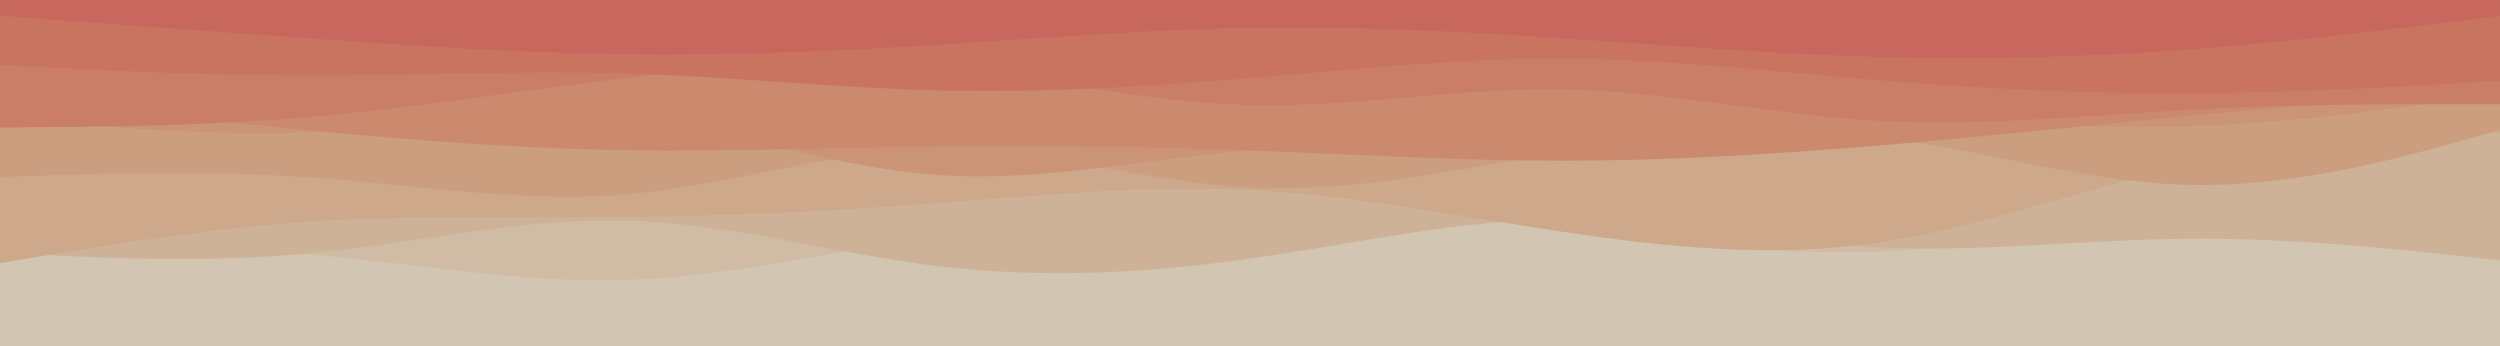 <?xml version="1.0" encoding="UTF-8" standalone="no"?>
<svg
   xmlns:dc="http://purl.org/dc/elements/1.1/"
   xmlns:cc="http://creativecommons.org/ns#"
   xmlns:rdf="http://www.w3.org/1999/02/22-rdf-syntax-ns#"
   xmlns:svg="http://www.w3.org/2000/svg"
   xmlns="http://www.w3.org/2000/svg"
   xmlns:sodipodi="http://sodipodi.sourceforge.net/DTD/sodipodi-0.dtd"
   xmlns:inkscape="http://www.inkscape.org/namespaces/inkscape"
   id="visual"
   viewBox="0 0 960 133"
   width="960"
   height="133"
   version="1.1"
   sodipodi:docname="layer4_Steven.svg"
   inkscape:version="1.0.2 (e86c8708, 2021-01-15)">
  <defs
     id="defs6864" />
  <sodipodi:namedview
     pagecolor="#ffffff"
     bordercolor="#666666"
     borderopacity="1"
     objecttolerance="10"
     gridtolerance="10"
     guidetolerance="10"
     inkscape:pageopacity="0"
     inkscape:pageshadow="2"
     inkscape:window-width="1617"
     inkscape:window-height="1194"
     id="namedview6862"
     showgrid="false"
     inkscape:zoom="0.80728024"
     inkscape:cx="427.80776"
     inkscape:cy="49.512578"
     inkscape:window-x="0"
     inkscape:window-y="22"
     inkscape:window-maximized="0"
     inkscape:current-layer="visual" />
  <rect
     x="0"
     y="0"
     width="960"
     height="133"
     fill="#d2c5b2"
     id="rect6839"
     style="stroke-width:0.666" />
  <path
     d="m 0,95 20,7.7 c 20,7.6 60,23 100,22.6 40,-0.3 80,-16.3 120,-21.8 40,-5.5 80,-0.5 120,3.7 40,4.1 80,7.5 120,1.5 40,-6 80,-21.4 120,-26.9 40,-5.5 80,-1.1 120,4.9 40,6 80,13.6 120,21.6 40,8 80,16.4 100,20.5 l 20,4.2 V 0 H 940 C 920,0 880,0 840,0 800,0 760,0 720,0 680,0 640,0 600,0 560,0 520,0 480,0 440,0 400,0 360,0 320,0 280,0 240,0 200,0 160,0 120,0 80,0 40,0 20,0 H 0 Z"
     fill="#d2c5b2"
     id="path6841" />
  <path
     d="m 0,95 20,-0.2 c 20,-0.1 60,-0.5 100,3 40,3.5 80,10.9 120,9.7 40,-1.2 80,-10.8 120,-17.5 40,-6.7 80,-10.3 120,-10.7 40,-0.3 80,2.7 120,7.5 40,4.9 80,11.5 120,9.9 40,-1.7 80,-11.7 120,-17 40,-5.4 80,-6 100,-6.4 L 960,73 V 0 H 940 C 920,0 880,0 840,0 800,0 760,0 720,0 680,0 640,0 600,0 560,0 520,0 480,0 440,0 400,0 360,0 320,0 280,0 240,0 200,0 160,0 120,0 80,0 40,0 20,0 H 0 Z"
     fill="#d0bca4"
     id="path6843" />
  <path
     d="m 0,97 20,1 c 20,1 60,3 100,-0.8 40,-3.9 80,-13.5 120,-12.5 40,1 80,12.6 120,17.5 40,4.8 80,2.8 120,-2.9 40,-5.6 80,-15 120,-15.1 40,-0.2 80,8.8 120,10.8 40,2 80,-3 120,-3.3 40,-0.4 80,4 100,6.1 l 20,2.2 V 0 H 940 C 920,0 880,0 840,0 800,0 760,0 720,0 680,0 640,0 600,0 560,0 520,0 480,0 440,0 400,0 360,0 320,0 280,0 240,0 200,0 160,0 120,0 80,0 40,0 20,0 H 0 Z"
     fill="#ceb297"
     id="path6845" />
  <path
     d="M 0,101 20,97.7 C 40,94.3 80,87.7 120,85 160,82.3 200,83.7 240,83.3 280,83 320,81 360,78 c 40,-3 80,-7 120,-5 40,2 80,10 120,16 40,6 80,10 120,4.3 40,-5.6 80,-21 120,-29.6 C 880,55 920,53 940,52 l 20,-1 V 0 H 940 C 920,0 880,0 840,0 800,0 760,0 720,0 680,0 640,0 600,0 560,0 520,0 480,0 440,0 400,0 360,0 320,0 280,0 240,0 200,0 160,0 120,0 80,0 40,0 20,0 H 0 Z"
     fill="#cda88b"
     id="path6847" />
  <path
     d="m 0,68 20,-0.7 c 20,-0.6 60,-2 100,0.9 40,2.8 80,9.8 120,6.5 40,-3.4 80,-17 120,-17.4 C 400,57 440,70 480,72 520,74 560,65 600,58.5 640,52 680,48 720,52.5 760,57 800,70 840,71 880,72 920,61 940,55.5 L 960,50 V 0 H 940 C 920,0 880,0 840,0 800,0 760,0 720,0 680,0 640,0 600,0 560,0 520,0 480,0 440,0 400,0 360,0 320,0 280,0 240,0 200,0 160,0 120,0 80,0 40,0 20,0 H 0 Z"
     fill="#cc9e80"
     id="path6849" />
  <path
     d="m 0,45 20,1.8 c 20,1.9 60,5.5 100,3.9 40,-1.7 80,-8.7 120,-4.9 40,3.9 80,18.5 120,21.4 40,2.8 80,-6.2 120,-9.5 40,-3.4 80,-1 120,-2.5 40,-1.5 80,-6.9 120,-7.9 40,-1 80,2.4 120,1.2 40,-1.2 80,-6.8 100,-9.7 L 960,36 V 0 H 940 C 920,0 880,0 840,0 800,0 760,0 720,0 680,0 640,0 600,0 560,0 520,0 480,0 440,0 400,0 360,0 320,0 280,0 240,0 200,0 160,0 120,0 80,0 40,0 20,0 H 0 Z"
     fill="#cc9476"
     id="path6851" />
  <path
     d="m 0,37 20,2.3 c 20,2.4 60,7 100,10.9 40,3.8 80,6.8 120,7.5 40,0.6 80,-1 120,-1.5 40,-0.5 80,0.1 120,1.6 40,1.5 80,3.9 120,3.9 40,0 80,-2.4 120,-5.7 40,-3.3 80,-7.7 120,-11.5 40,-3.8 80,-7.2 100,-8.8 L 960,34 V 0 H 940 C 920,0 880,0 840,0 800,0 760,0 720,0 680,0 640,0 600,0 560,0 520,0 480,0 440,0 400,0 360,0 320,0 280,0 240,0 200,0 160,0 120,0 80,0 40,0 20,0 H 0 Z"
     fill="#cb896e"
     id="path6853" />
  <path
     d="m 0,49 20,-0.2 c 20,-0.1 60,-0.5 100,-4 40,-3.5 80,-10.1 120,-14.8 40,-4.7 80,-7.3 120,-3.8 40,3.5 80,13.1 120,14.1 40,1 80,-6.6 120,-6 40,0.7 80,9.7 120,12 40,2.4 80,-2 120,-4.1 C 880,40 920,40 940,40 h 20 V 0 H 940 C 920,0 880,0 840,0 800,0 760,0 720,0 680,0 640,0 600,0 560,0 520,0 480,0 440,0 400,0 360,0 320,0 280,0 240,0 200,0 160,0 120,0 80,0 40,0 20,0 H 0 Z"
     fill="#ca7e67"
     id="path6855" />
  <path
     d="m 0,25 20,1 c 20,1 60,3 100,3 40,0 80,-2 120,-0.8 40,1.1 80,5.5 120,6.5 40,1 80,-1.4 120,-4.7 40,-3.3 80,-7.7 120,-7.5 40,0.2 80,4.8 120,8.2 40,3.3 80,5.3 120,5.1 40,-0.1 80,-2.5 100,-3.6 L 960,31 V 0 H 940 C 920,0 880,0 840,0 800,0 760,0 720,0 680,0 640,0 600,0 560,0 520,0 480,0 440,0 400,0 360,0 320,0 280,0 240,0 200,0 160,0 120,0 80,0 40,0 20,0 H 0 Z"
     fill="#c97361"
     id="path6857" />
  <path
     d="m 0,6 20,1.5 c 20,1.5 60,4.5 100,7.3 40,2.9 80,5.5 120,6 40,0.5 80,-1.1 120,-3.6 40,-2.5 80,-5.9 120,-6.5 40,-0.7 80,1.3 120,4 40,2.6 80,6 120,7.1 C 760,23 800,22 840,19 880,16 920,11 940,8.5 L 960,6 V 0 H 940 C 920,0 880,0 840,0 800,0 760,0 720,0 680,0 640,0 600,0 560,0 520,0 480,0 440,0 400,0 360,0 320,0 280,0 240,0 200,0 160,0 120,0 80,0 40,0 20,0 H 0 Z"
     fill="#c7675d"
     id="path6859" />
</svg>
